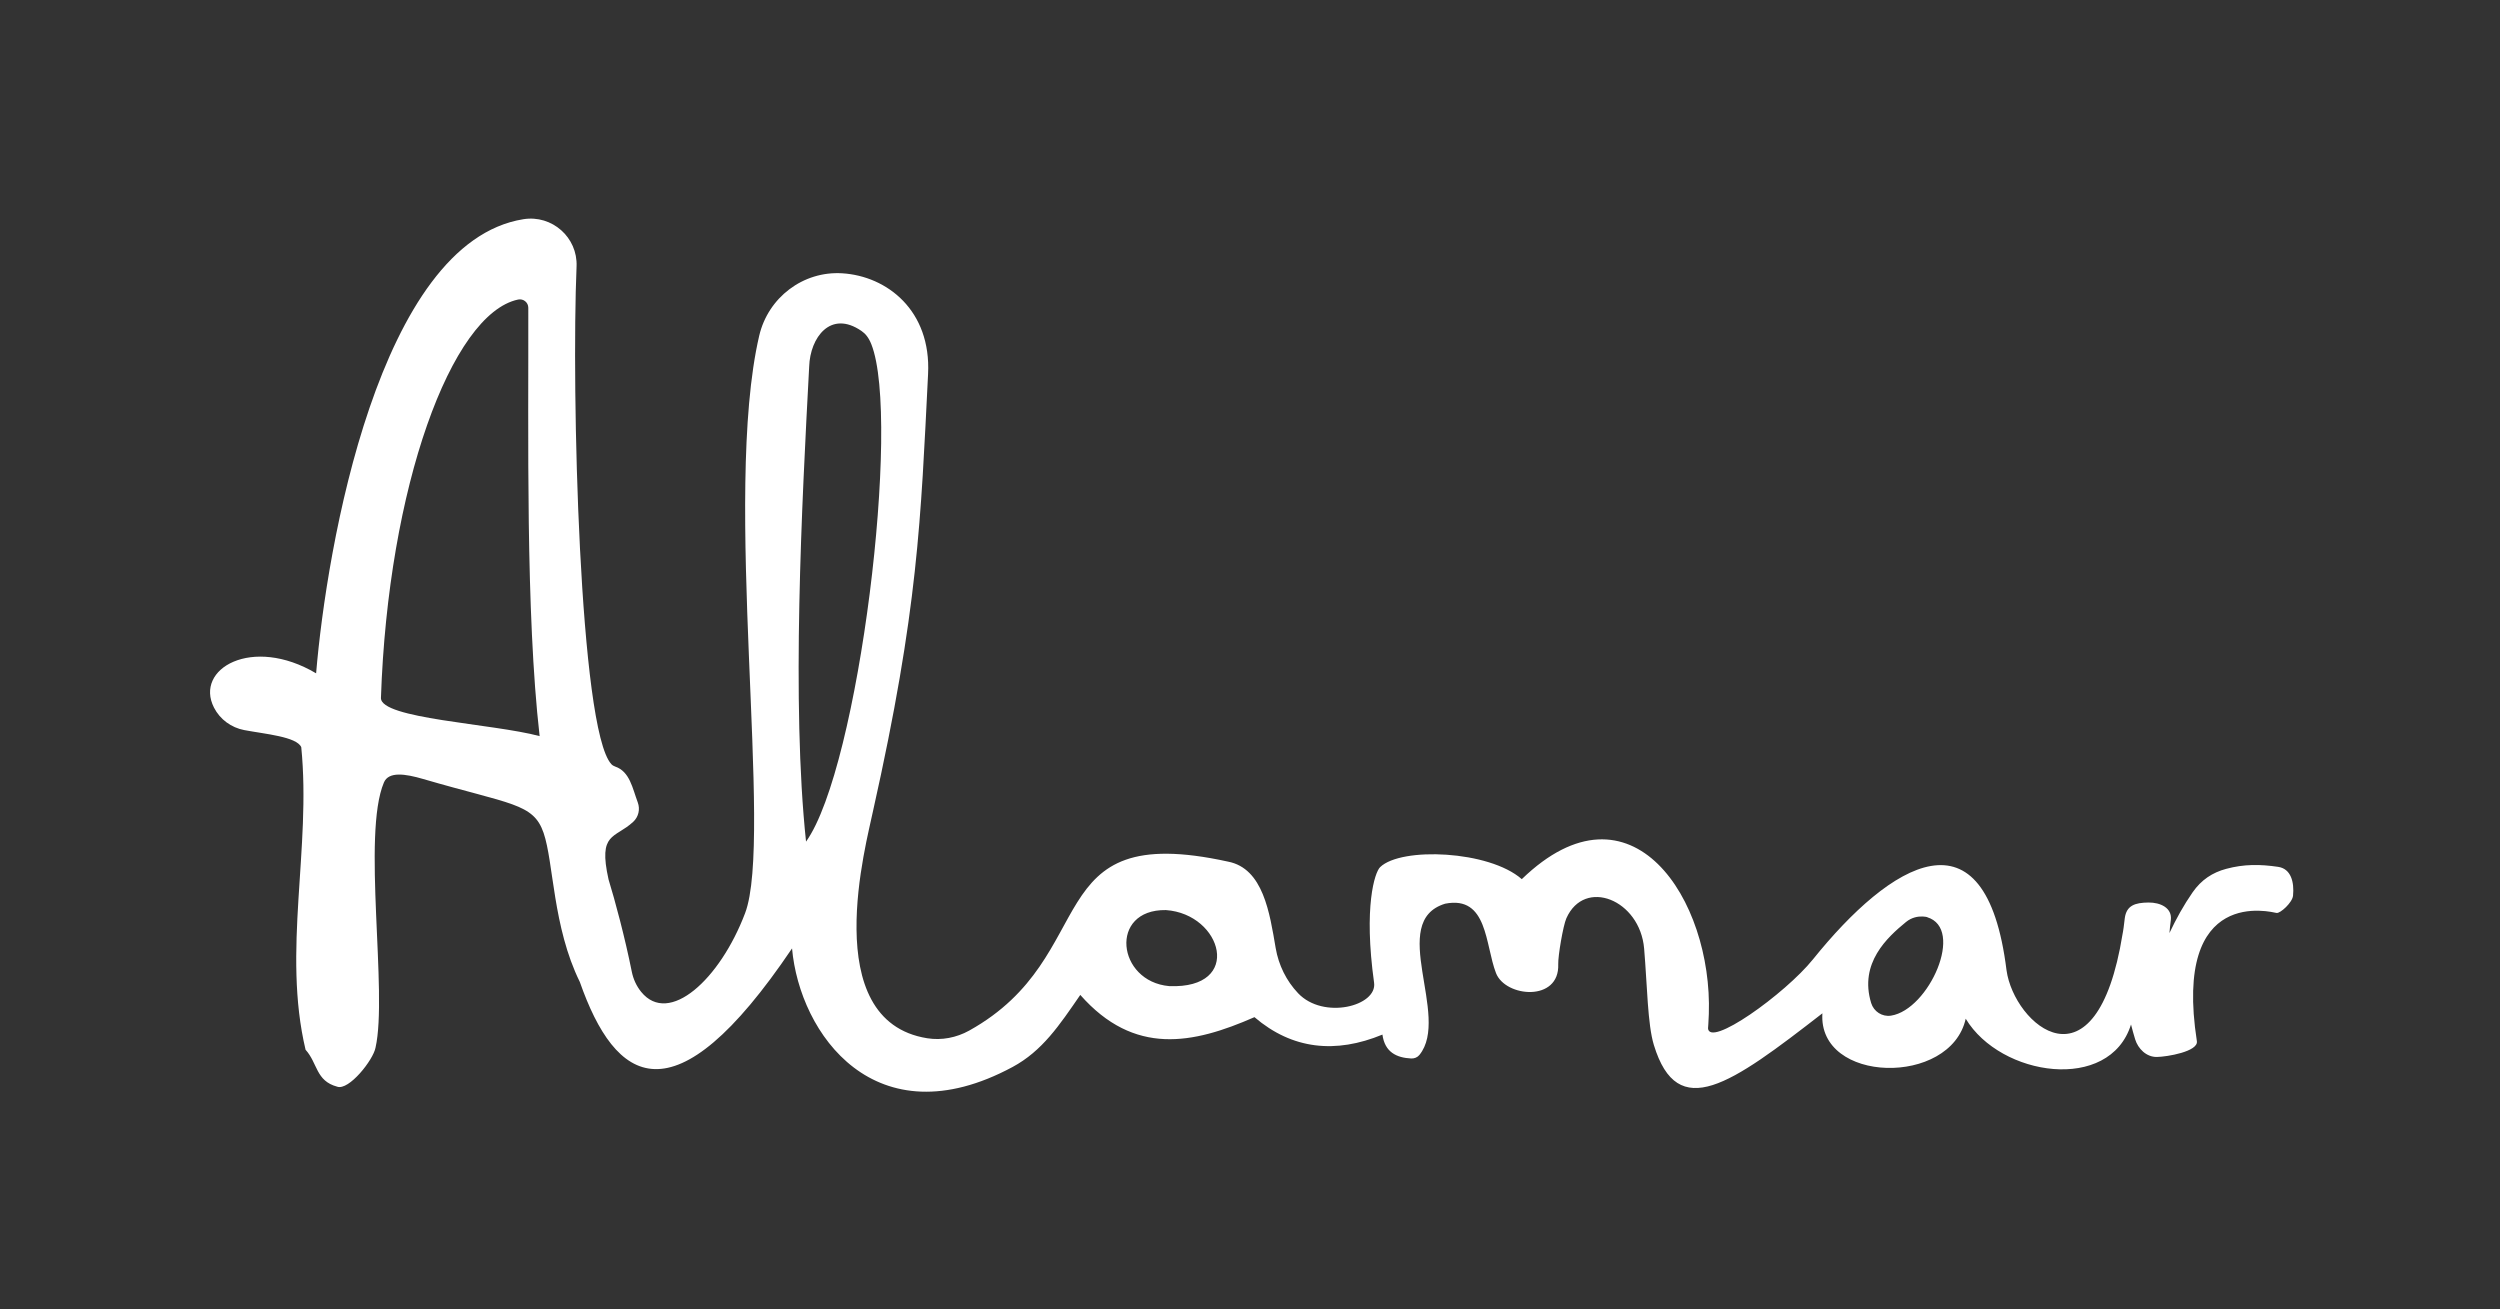 <?xml version="1.0" encoding="utf-8"?>
<!-- Generator: Adobe Illustrator 28.1.0, SVG Export Plug-In . SVG Version: 6.00 Build 0)  -->
<svg version="1.1" id="Layer_1" xmlns="http://www.w3.org/2000/svg" xmlns:xlink="http://www.w3.org/1999/xlink" x="0px" y="0px"
	 viewBox="0 0 2000 1047.41" style="enable-background:new 0 0 2000 1047.41;" xml:space="preserve">
<rect x="0" y="0" width="2000" height="1047.41" fill="#333333" stroke="none"/>
<style type="text/css">
	.st0{fill:#FFFFFF;}
</style>
<g>
	<path class="st0" d="M1822.52,693.48c-14.37-2.12-27.27-2.26-41.62,1.61c-10.9,2.94-19.82,8.72-26.8,18.76
		c-7.12,10.24-13.2,21.24-18.55,32.61c0.3-3.54,0.66-7.08,1.14-10.6c1.05-9.62-8.46-13.95-17.91-13.84
		c-10.82,0.12-17.61,2.32-18.97,12.61c-0.28,2.5-0.58,4.99-0.92,7.48c-0.15,1.07-0.39,2.16-0.5,3.24c-0.11,0.61-0.24,1.23-0.34,1.84
		c-20.96,130.09-86.85,72.58-92.84,28.97c-16.61-133.82-92.9-85.66-154.85-8.67c-22.07,27.43-84.07,72.04-83.99,54.54
		c-0.02,3.59,0.57-7.17,0.69-10.79c3.08-91.33-61.9-192.73-149.63-107.92c-26.15-23-96.55-25.91-113.34-9.6
		c-4.31,4.18-13.28,31.65-4.82,92.48c2.6,18.66-40.52,29.77-60.79,8.38c-9.46-9.97-15.62-22.6-17.94-36.14
		c-4.78-27.93-9.89-63.69-38.13-69.15c-153.2-33.63-99.35,75.28-207.07,135.19c-10.18,5.66-22.03,7.96-33.53,6.12
		c-88.14-14.05-48.31-157.33-43.37-181.9c36.17-161.56,38.16-232.9,44.02-349.51c2.55-50.82-32.83-78.33-68.69-80.56
		c-31.32-1.95-59.3,19.42-66.41,49.99c-29.71,127.66,11.53,401.65-11.29,461.92c-20.07,53.01-60.9,90.31-83.13,62.95
		c-3.81-4.69-6.34-10.28-7.52-16.21c-5.44-27.22-13.4-56.91-18.58-73.72c-8.47-37.93,4.94-32.45,19.72-46.09
		c4.26-3.93,5.69-10.07,3.67-15.5c-4.26-11.41-6.38-24.72-18.04-28.71c-1.19-0.41-2.29-1.05-3.14-1.98
		c-25.55-28-31.97-298.73-27.79-398.2c0.97-23.15-19.65-41.39-42.54-37.72C303.16,193.9,261.26,438.25,252.89,538.66
		c-51.23-30.37-97.52-3.63-81.7,27.43c4.8,9.43,13.83,16.01,24.22,17.98c16.63,3.15,41.92,5.27,45.6,13.67
		c8.05,80.94-15.23,163.36,3.44,242.05c9.78,10.84,8.08,24.92,25.3,29.55c9.34,3.31,28.91-21.42,30.68-31.29
		c9.91-43.84-10.95-170.36,6.7-212.07c3.78-8.92,16.93-7.01,31.4-2.78c70.13,20.49,88.16,19.29,96.34,43.11
		c8.13,23.69,7.24,75.06,28.98,119.24c28.35,80.78,74.77,114.09,169.78-26.82c6.07,68.38,66.63,153.9,176.38,94.88
		c23.82-12.82,37.5-33.38,54.21-57.68c43.19,48.99,90.2,39.35,139.34,17.79c30.29,25.91,64.95,29.43,102.38,13.95
		c1.89,14.19,11.42,18.52,23.02,19.12c2.51,0.13,5-0.89,6.58-2.85c25.18-31.01-25.92-106.82,20.59-120.99
		c34.17-6.71,31.9,33.02,40.68,55.57c7.53,19.34,50.94,23.24,49.77-7.16c-0.25-6.38,3.9-30.91,6.51-36.74
		c14.56-32.66,58.88-14.85,62.21,24.25c2.51,29.55,2.72,60.56,7.79,77.15c19.03,62.29,61.45,31.58,134.82-25.36
		c-3.7,56.34,102.55,58.65,114.66,4.31c27.84,46.36,115.18,59.38,132.24,4.62c1,3.98,2.1,7.93,3.3,11.85
		c2.32,7.53,8.93,14.23,17.34,14.13c8.11-0.09,33.32-4.36,32.04-12.63c-19.37-124.98,60.05-103.13,63.79-102.57
		c2.95,0.43,12.6-8.29,13.14-13.8C1835.5,705.67,1832.79,694.99,1822.52,693.48 M304.76,558.3
		c5.64-168.45,56.23-307.27,109.71-318.66c4.2-0.89,8.16,2.27,8.17,6.56c0.26,100.53-2.24,243.65,9.06,342.69
		C393.97,578.77,304.2,575.06,304.76,558.3 M644.83,673.3c-11.75-110.64-3.37-269.48,2.51-380.01
		c0.74-23.29,17.11-45.53,41.82-28.54c3.19,2.19,5.75,5.21,7.91,10.64C720.94,335.6,687.15,614.19,644.83,673.3 M935.36,788.89
		c-41.87-3.71-48.4-61.46-2.67-60.83C977.91,731.18,994.97,791.3,935.36,788.89 M1512.81,812.52c-7.06,1.1-13.81-3.28-15.89-10.12
		c-9.73-31.97,12.93-52.54,27.88-64.8c9.28-7.61,20.36-2.83,16.76-3.88C1572.18,742.7,1543.14,807.78,1512.81,812.52"/>
</g>
</svg>
